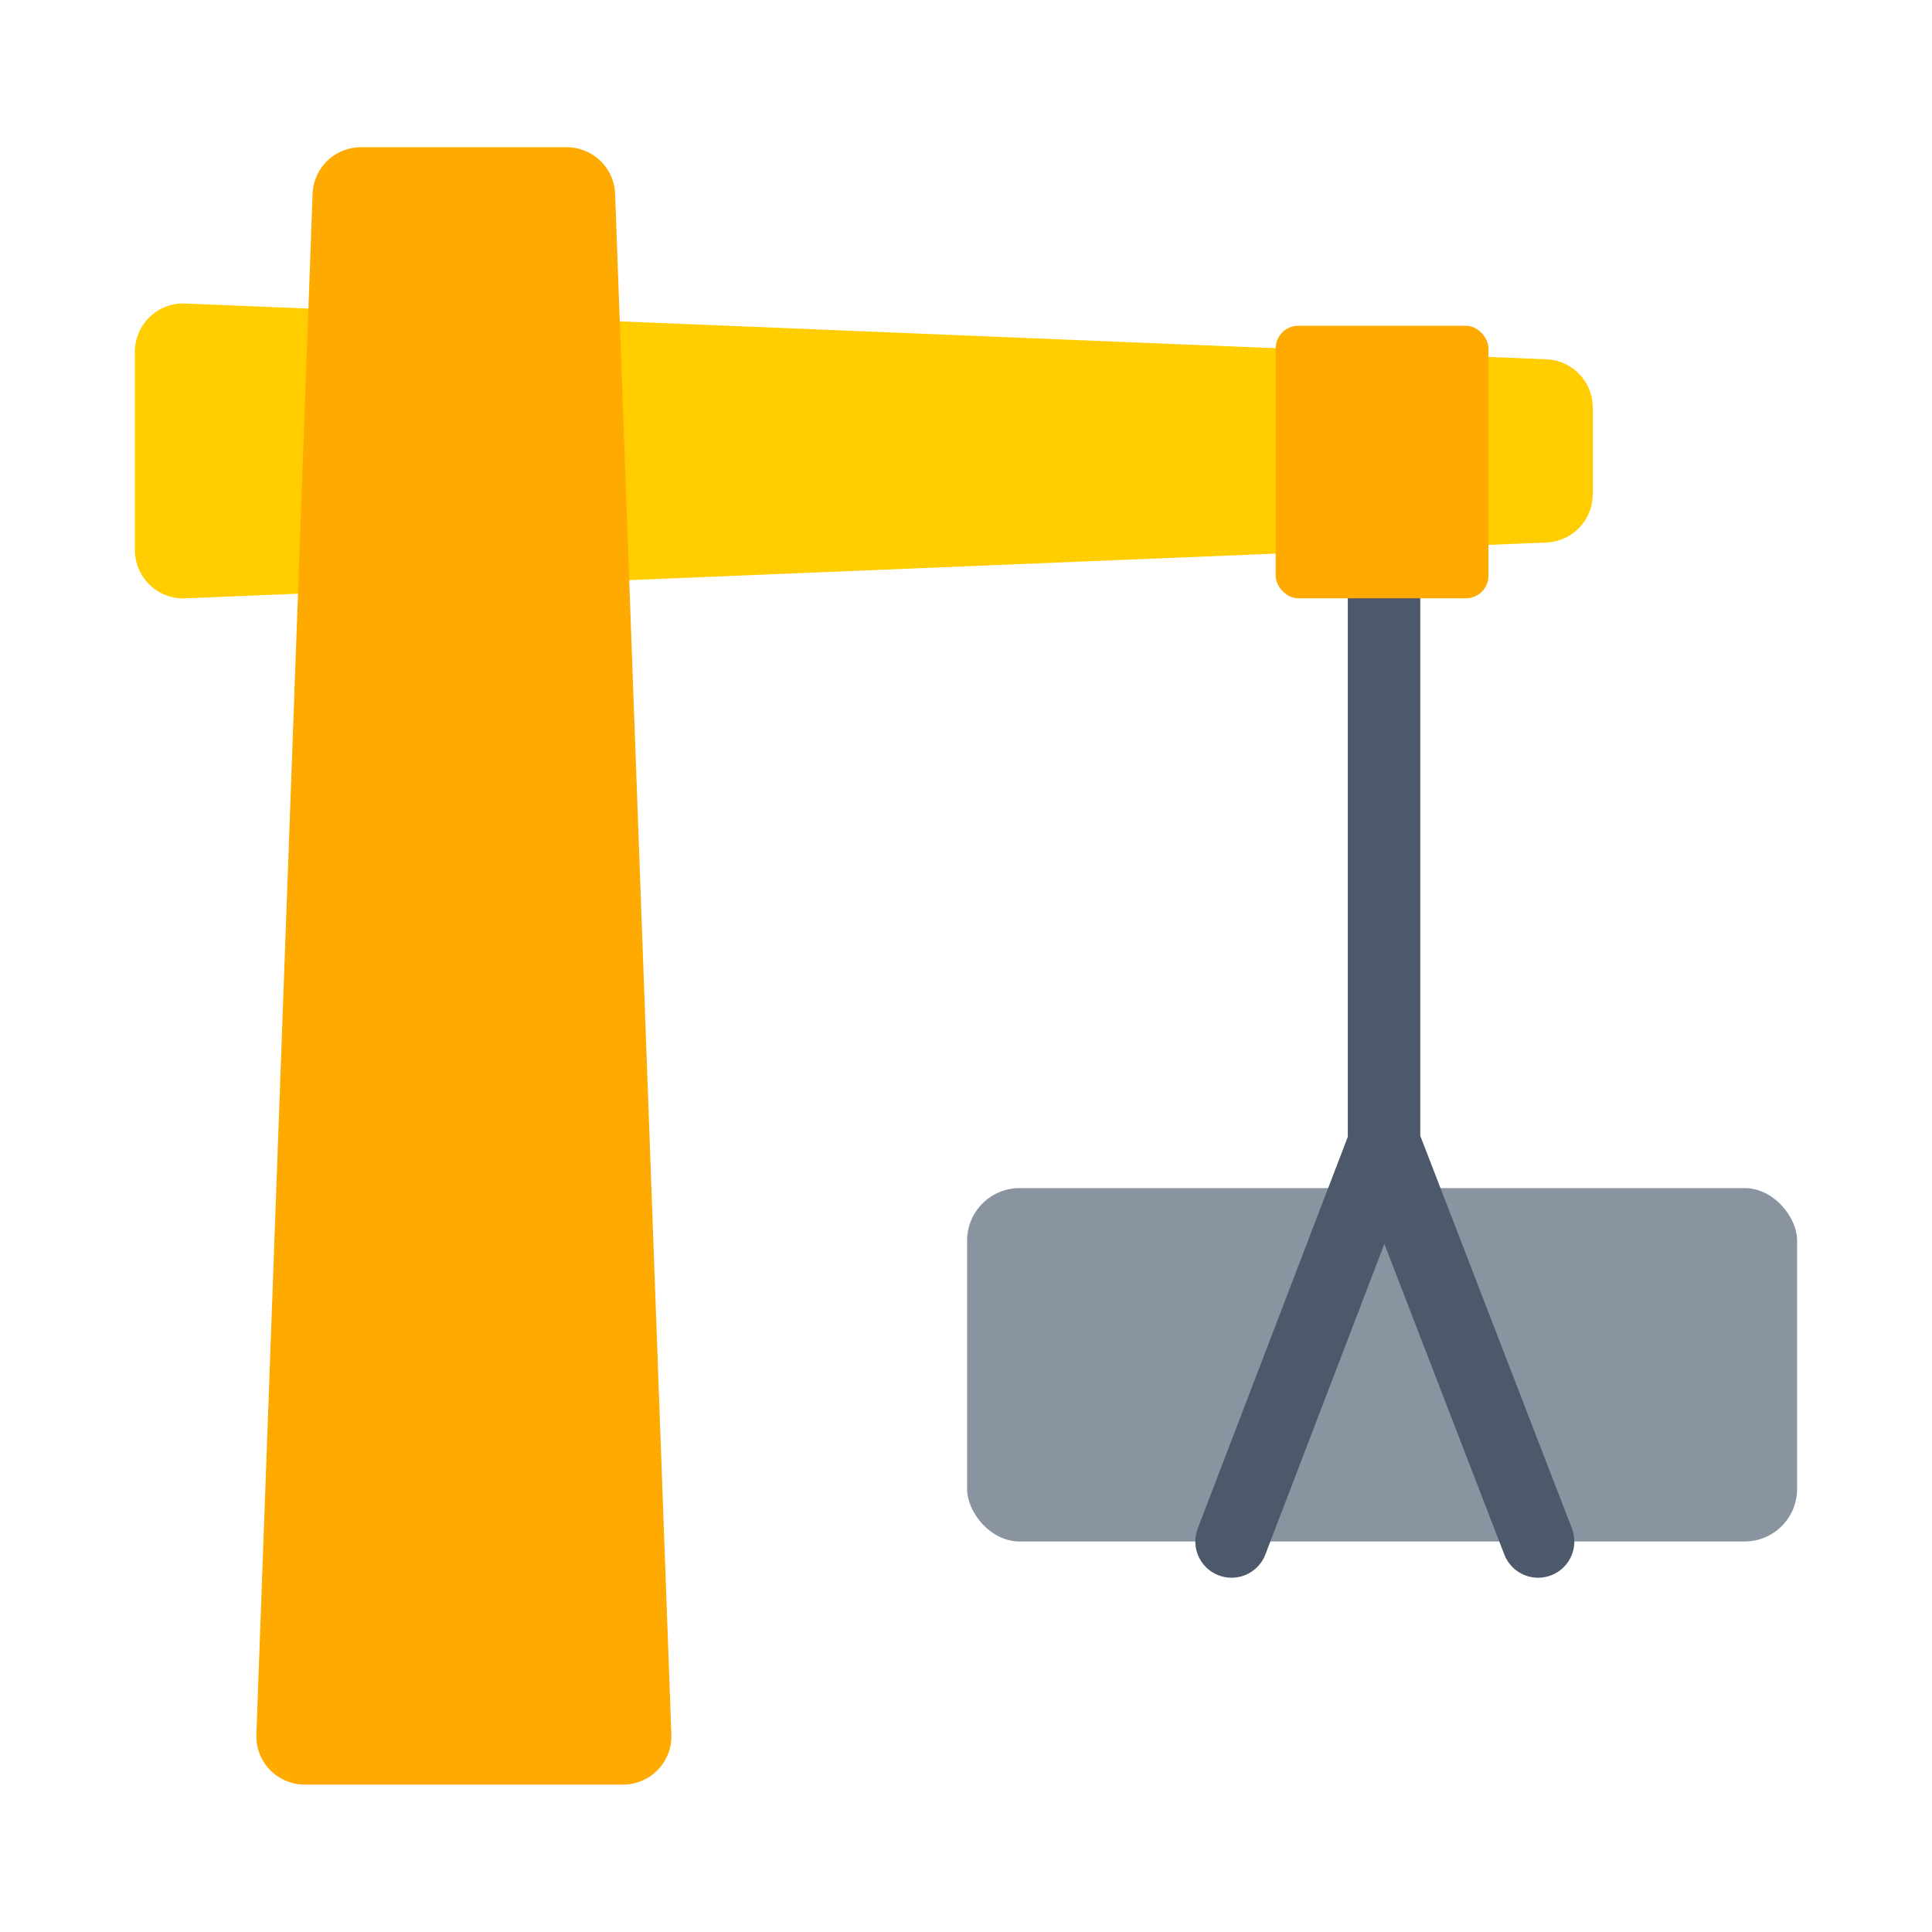 <svg id="Layer_1" data-name="Layer 1" xmlns="http://www.w3.org/2000/svg" viewBox="0 0 40 40"><defs><style>.cls-1,.cls-3{fill:none;}.cls-2{fill:#8a94a0;}.cls-3{stroke:#4b596a;stroke-linecap:round;stroke-miterlimit:10;stroke-width:1.5px;}.cls-4{fill:#ffcd00;}.cls-5{fill:#fa0;}</style></defs><rect class="cls-1" width="40" height="40" transform="translate(40 40) rotate(-180)"/><rect class="cls-2" x="20.023" y="24.598" width="17.184" height="7.317" rx="1.087"/><line class="cls-3" x1="28.655" y1="9.328" x2="28.655" y2="23.729"/><path class="cls-4" d="M3.834,12.388l28.183-1.156a1,1,0,0,0,.959-1V8.439a1,1,0,0,0-.959-1L3.834,6.284a1,1,0,0,0-1.041,1v4.1A1,1,0,0,0,3.834,12.388Z"/><rect class="cls-5" x="26.412" y="6.745" width="4.405" height="5.642" rx="0.466"/><polyline class="cls-3" points="25.498 31.915 28.659 23.665 31.845 31.915"/><path class="cls-5" d="M13.9,35.912l-1.165-31.9a1,1,0,0,0-1-.963H7.472a1,1,0,0,0-1,.963l-1.164,31.9a1,1,0,0,0,1,1.036H12.9A1,1,0,0,0,13.9,35.912Z"/></svg>